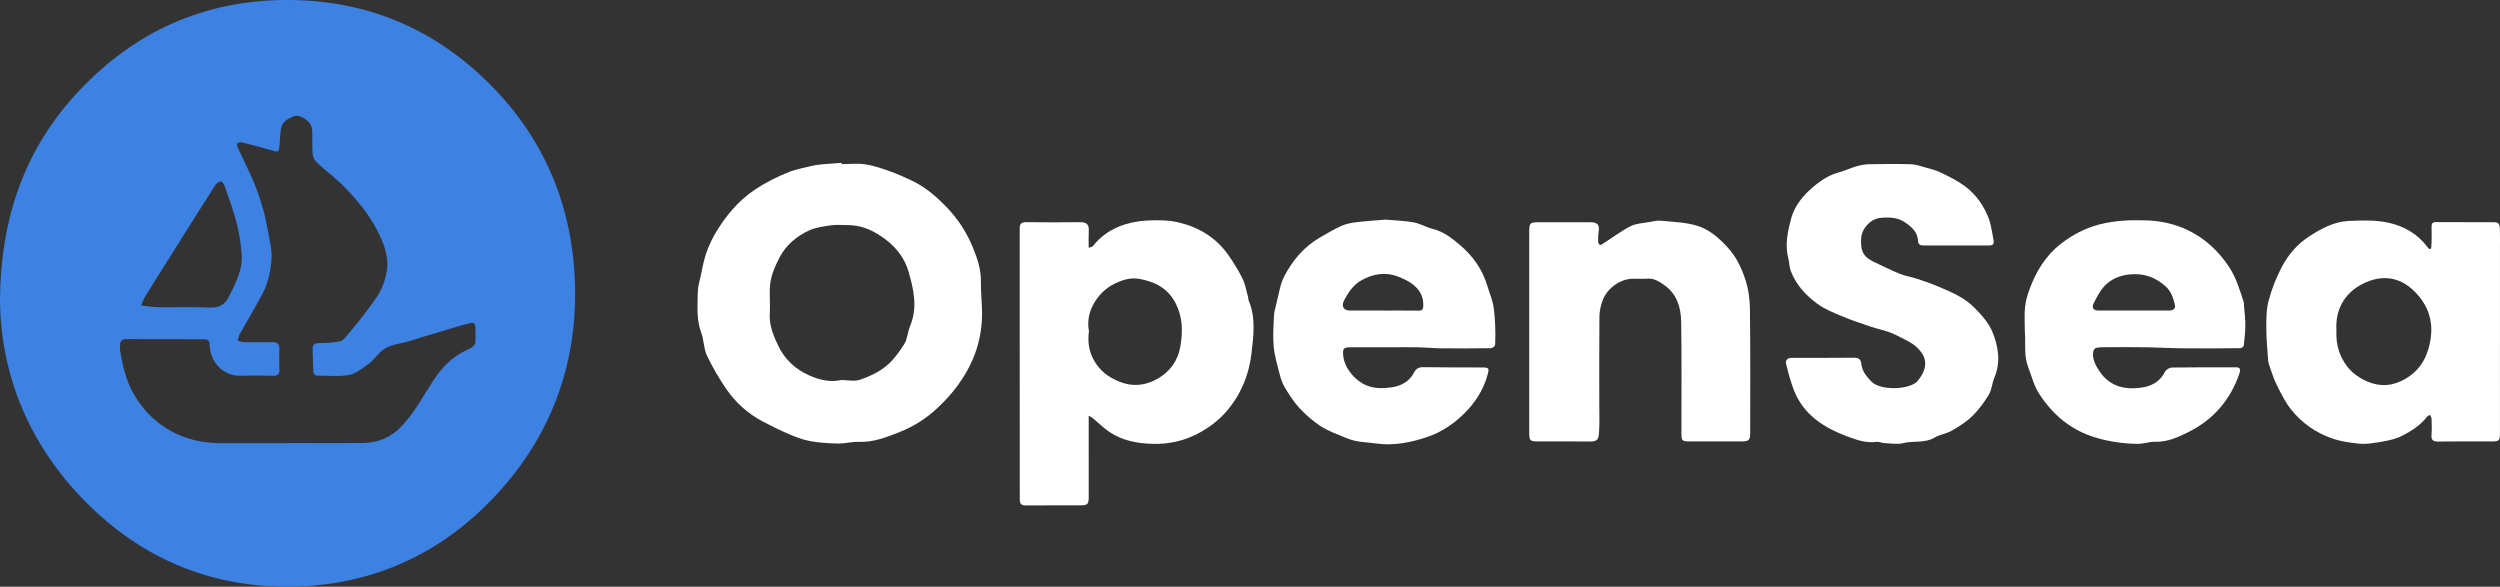 <svg width="196" height="46" viewBox="0 0 196 46" fill="none" xmlns="http://www.w3.org/2000/svg">
<rect x="0" y="0" width="196" height="46" fill="#333333" stroke="none"/>
<g clip-path="url(#clip0_90_7036)">
<path d="M0 23.642C0.033 16.865 2.057 11.536 6.163 7.157C10.573 2.455 16.013 0.014 22.482 -6.99952e-05C28.663 -0.012 33.955 2.189 38.337 6.532C42.568 10.725 44.823 15.95 45.068 21.968C45.34 28.706 43.073 34.542 38.422 39.303C34.033 43.797 28.566 46.018 22.4 45.998C16.867 45.982 11.843 44.071 7.68 40.274C2.649 35.686 0.083 29.88 0 23.642ZM22.65 34.748C22.65 34.744 22.65 34.74 22.65 34.735C24.588 34.735 26.524 34.753 28.46 34.728C29.61 34.714 30.611 34.324 31.449 33.455C32.476 32.39 33.157 31.088 33.95 29.866C34.623 28.83 35.425 27.999 36.535 27.466C36.845 27.317 37.274 27.209 37.276 26.712C37.276 26.357 37.286 26.003 37.274 25.649C37.265 25.411 37.168 25.252 36.89 25.326C36.589 25.408 36.283 25.477 35.983 25.566C35.067 25.837 34.153 26.116 33.237 26.389C32.606 26.577 31.983 26.802 31.339 26.929C30.673 27.06 30.078 27.261 29.62 27.806C29.362 28.114 29.077 28.417 28.751 28.642C28.309 28.947 27.837 29.317 27.336 29.402C26.562 29.533 25.752 29.448 24.956 29.452C24.697 29.453 24.565 29.34 24.562 29.053C24.553 28.44 24.508 27.826 24.51 27.213C24.51 27.11 24.662 26.931 24.76 26.921C25.167 26.875 25.585 26.908 25.993 26.855C26.331 26.811 26.782 26.793 26.97 26.575C27.877 25.516 28.767 24.43 29.547 23.274C29.939 22.693 30.207 21.961 30.323 21.263C30.519 20.098 30.073 19.028 29.542 18.006C28.886 16.741 27.981 15.67 27.008 14.664C26.359 13.992 25.594 13.438 24.905 12.804C24.725 12.637 24.544 12.379 24.522 12.147C24.463 11.532 24.501 10.909 24.48 10.291C24.473 10.11 24.433 9.908 24.343 9.758C24.083 9.322 23.429 8.971 23.075 9.104C22.541 9.304 22.047 9.575 22 10.264C21.97 10.702 21.928 11.139 21.897 11.576C21.878 11.839 21.797 11.931 21.51 11.846C20.662 11.594 19.805 11.373 18.948 11.155C18.844 11.128 18.683 11.169 18.612 11.244C18.563 11.295 18.594 11.47 18.64 11.566C19.063 12.489 19.524 13.394 19.916 14.329C20.208 15.023 20.442 15.746 20.646 16.472C20.827 17.113 20.95 17.774 21.065 18.431C21.17 19.035 21.328 19.653 21.288 20.256C21.226 21.224 21.03 22.193 20.569 23.059C20.003 24.117 19.38 25.144 18.796 26.191C18.709 26.345 18.685 26.536 18.633 26.71C18.809 26.749 18.986 26.82 19.165 26.823C19.902 26.835 20.64 26.828 21.377 26.828C21.72 26.828 21.916 26.958 21.902 27.351C21.885 27.891 21.883 28.433 21.908 28.972C21.927 29.379 21.739 29.471 21.384 29.462C20.56 29.443 19.736 29.427 18.914 29.457C17.453 29.51 16.476 28.352 16.438 27.048C16.428 26.712 16.31 26.598 16.011 26.598C13.959 26.598 11.907 26.596 9.855 26.589C9.562 26.587 9.432 26.736 9.414 27.011C9.404 27.186 9.393 27.369 9.425 27.54C9.621 28.66 9.862 29.758 10.419 30.773C10.976 31.79 11.716 32.636 12.625 33.297C14.029 34.315 15.638 34.748 17.358 34.749C19.123 34.749 20.886 34.748 22.65 34.748ZM11.064 23.95C11.578 24.003 12.016 24.081 12.459 24.087C13.76 24.104 15.062 24.048 16.36 24.11C17.12 24.147 17.602 23.959 17.965 23.221C18.476 22.179 19.04 21.166 18.95 19.961C18.889 19.152 18.771 18.334 18.57 17.549C18.315 16.554 17.959 15.585 17.626 14.612C17.573 14.455 17.406 14.217 17.307 14.225C17.149 14.235 16.957 14.391 16.861 14.54C15.802 16.198 14.755 17.866 13.708 19.531C12.931 20.766 12.153 21.998 11.385 23.238C11.26 23.44 11.187 23.672 11.064 23.95Z" fill="#3D81E3"/>
<path d="M65.982 12.865C66.603 12.865 67.234 12.794 67.843 12.885C68.482 12.979 69.106 13.196 69.72 13.412C70.303 13.616 70.867 13.875 71.429 14.133C72.513 14.633 73.403 15.4 74.231 16.259C75.098 17.159 75.776 18.203 76.248 19.344C76.6 20.194 76.921 21.094 76.902 22.074C76.885 22.995 77.015 23.919 76.99 24.84C76.959 25.995 76.715 27.134 76.258 28.186C75.622 29.651 74.668 30.894 73.502 31.983C72.624 32.804 71.63 33.436 70.553 33.863C69.535 34.267 68.489 34.686 67.34 34.642C66.801 34.621 66.256 34.782 65.715 34.773C64.984 34.761 64.246 34.715 63.526 34.585C62.964 34.484 62.412 34.272 61.879 34.047C61.178 33.749 60.492 33.409 59.817 33.055C58.658 32.446 57.687 31.585 56.944 30.501C56.372 29.667 55.851 28.781 55.419 27.864C55.164 27.32 55.188 26.643 54.975 26.073C54.588 25.042 54.694 23.985 54.705 22.934C54.71 22.49 54.847 22.045 54.942 21.604C55.067 21.025 55.166 20.435 55.358 19.879C55.555 19.314 55.804 18.758 56.11 18.248C56.899 16.927 57.869 15.759 59.145 14.897C60.001 14.318 60.911 13.862 61.879 13.476C62.405 13.267 62.944 13.182 63.463 13.048C64.272 12.837 65.137 12.849 65.978 12.768C65.978 12.8 65.98 12.833 65.982 12.865ZM65.947 29.796C66.443 29.796 66.99 29.922 67.442 29.768C68.152 29.525 68.872 29.185 69.455 28.714C70.029 28.25 70.496 27.61 70.896 26.973C71.151 26.567 71.162 26.009 71.354 25.55C71.967 24.093 71.621 22.642 71.219 21.259C70.931 20.27 70.279 19.404 69.418 18.762C68.527 18.097 67.573 17.635 66.44 17.649C66.02 17.654 65.595 17.603 65.184 17.662C64.598 17.747 63.98 17.816 63.451 18.058C62.474 18.506 61.635 19.19 61.121 20.175C60.806 20.781 60.511 21.438 60.405 22.105C60.28 22.902 60.405 23.739 60.351 24.552C60.289 25.481 60.623 26.286 61 27.083C61.515 28.175 62.37 28.956 63.427 29.424C64.202 29.77 65.056 29.996 65.947 29.796Z" fill="white"/>
<path d="M85.354 32.584C85.354 33.324 85.354 33.926 85.354 34.531C85.354 36.006 85.356 37.483 85.356 38.959C85.356 39.515 85.266 39.617 84.73 39.619C83.285 39.624 81.838 39.614 80.393 39.624C80.069 39.626 79.951 39.483 79.951 39.178C79.952 38.367 79.949 37.554 79.949 36.743C79.947 30.588 79.947 24.433 79.945 18.28C79.945 18.161 79.952 18.044 79.947 17.925C79.928 17.55 80.088 17.412 80.466 17.417C81.867 17.437 83.271 17.437 84.672 17.419C85.25 17.412 85.384 17.647 85.359 18.113C85.337 18.524 85.354 18.937 85.354 19.427C85.502 19.372 85.626 19.366 85.68 19.298C86.223 18.604 86.924 18.09 87.706 17.771C88.369 17.5 89.105 17.341 89.819 17.297C90.676 17.244 91.571 17.244 92.401 17.438C93.976 17.809 95.341 18.62 96.304 19.998C96.711 20.582 97.096 21.193 97.409 21.834C97.631 22.29 97.714 22.816 97.856 23.312C97.875 23.381 97.856 23.466 97.884 23.53C98.474 24.89 98.274 26.342 98.116 27.706C97.922 29.392 97.261 31.002 96.108 32.304C95.501 32.99 94.779 33.533 93.957 33.971C92.812 34.582 91.608 34.832 90.352 34.798C89.183 34.766 88.022 34.557 87.014 33.889C86.546 33.579 86.14 33.169 85.703 32.807C85.626 32.745 85.535 32.699 85.354 32.584ZM85.373 25.958C85.257 26.81 85.377 27.587 85.796 28.305C86.256 29.091 86.914 29.587 87.762 29.924C88.846 30.354 89.859 30.221 90.798 29.667C91.717 29.121 92.338 28.315 92.539 27.164C92.744 25.986 92.725 24.884 92.184 23.806C91.58 22.603 90.548 22.081 89.314 21.861C88.615 21.737 87.956 21.96 87.363 22.253C86.872 22.495 86.4 22.888 86.065 23.329C85.484 24.091 85.186 24.991 85.373 25.958Z" fill="white"/>
<path d="M190.598 19.5C190.612 19.309 190.636 19.116 190.638 18.924C190.643 18.542 190.645 18.158 190.636 17.775C190.631 17.547 190.7 17.41 190.952 17.412C192.498 17.419 194.043 17.419 195.589 17.424C195.957 17.426 195.988 17.702 195.993 17.973C196.005 18.46 195.998 18.948 195.998 19.433C195.998 24.272 195.998 29.111 195.997 33.948C195.997 34.545 195.936 34.608 195.355 34.608C193.953 34.608 192.551 34.593 191.15 34.617C190.716 34.624 190.595 34.47 190.631 34.052C190.666 33.643 190.647 33.227 190.633 32.814C190.629 32.715 190.551 32.62 190.508 32.524C190.43 32.572 190.331 32.603 190.279 32.671C189.759 33.347 189.058 33.794 188.326 34.166C187.88 34.392 187.372 34.518 186.877 34.603C186.216 34.715 185.529 34.853 184.877 34.777C184.188 34.697 183.495 34.605 182.804 34.361C181.515 33.905 180.469 33.158 179.633 32.116C179.159 31.527 178.814 30.818 178.473 30.131C178.219 29.619 178.065 29.058 177.869 28.516C177.85 28.461 177.836 28.402 177.831 28.344C177.773 27.479 177.68 26.615 177.678 25.751C177.676 25.019 177.676 24.258 177.862 23.563C178.105 22.653 178.462 21.753 178.899 20.921C179.395 19.977 180.088 19.162 180.99 18.569C181.954 17.934 182.971 17.378 184.129 17.323C185.174 17.274 186.256 17.242 187.268 17.463C188.454 17.724 189.543 18.328 190.312 19.374C190.352 19.429 190.411 19.47 190.461 19.518C190.508 19.511 190.553 19.505 190.598 19.5ZM183.177 25.912C183.125 27.001 183.399 27.926 184.025 28.737C184.45 29.288 184.99 29.651 185.633 29.922C186.704 30.372 187.713 30.234 188.652 29.66C189.51 29.134 190.092 28.397 190.395 27.332C190.843 25.76 190.619 24.382 189.613 23.188C188.284 21.61 186.704 21.491 185.188 22.277C183.802 22.993 183.071 24.3 183.177 25.912Z" fill="white"/>
<path d="M153.35 19.245C152.512 19.245 151.672 19.243 150.835 19.245C150.58 19.245 150.389 19.203 150.371 18.87C150.337 18.184 149.87 17.789 149.37 17.442C148.777 17.031 148.101 17.019 147.422 17.084C146.661 17.157 145.963 17.904 145.915 18.678C145.847 19.755 146.114 20.186 147.091 20.619C147.698 20.889 148.286 21.207 148.902 21.45C149.36 21.631 149.856 21.712 150.326 21.866C150.864 22.044 151.402 22.23 151.924 22.449C152.939 22.878 153.978 23.306 154.771 24.1C155.34 24.67 155.926 25.32 156.219 26.055C156.665 27.173 156.88 28.386 156.361 29.598C156.177 30.026 156.162 30.544 155.928 30.933C155.563 31.541 155.133 32.129 154.63 32.619C154.162 33.078 153.586 33.438 153.015 33.767C152.606 34.003 152.096 34.058 151.692 34.298C150.911 34.764 150.033 34.536 149.216 34.74C148.742 34.858 148.212 34.757 147.709 34.736C147.511 34.727 147.306 34.61 147.119 34.639C146.303 34.763 145.528 34.477 144.824 34.215C143.027 33.544 141.41 32.545 140.647 30.602C140.385 29.936 140.204 29.231 140.031 28.533C139.947 28.202 140.18 28.055 140.489 28.055C141.183 28.053 141.876 28.057 142.57 28.057C143.509 28.055 144.449 28.05 145.388 28.046C145.686 28.044 145.891 28.168 145.922 28.492C145.981 29.098 146.326 29.518 146.734 29.927C147.461 30.657 149.762 30.556 150.34 29.867C150.831 29.281 151.204 28.494 150.687 27.71C150.331 27.169 149.87 26.881 149.344 26.62C148.958 26.427 148.579 26.211 148.177 26.062C147.688 25.882 147.173 25.781 146.678 25.614C145.901 25.352 145.122 25.094 144.366 24.776C143.708 24.5 143.028 24.222 142.459 23.802C141.561 23.138 140.794 22.311 140.388 21.22C140.279 20.926 140.291 20.586 140.209 20.278C139.925 19.215 140.154 18.154 140.416 17.166C140.714 16.039 141.5 15.154 142.426 14.431C142.959 14.015 143.521 13.687 144.177 13.512C144.636 13.389 145.072 13.175 145.53 13.044C145.858 12.95 146.203 12.879 146.541 12.874C147.624 12.853 148.71 12.846 149.792 12.876C150.155 12.886 150.517 13.005 150.873 13.106C151.317 13.232 151.775 13.342 152.189 13.542C152.835 13.855 153.487 14.181 154.061 14.606C154.913 15.239 155.525 16.112 155.909 17.109C156.118 17.653 156.176 18.259 156.295 18.838C156.361 19.155 156.203 19.25 155.91 19.247C155.057 19.238 154.203 19.245 153.35 19.245Z" fill="white"/>
<path d="M158.747 25.985C158.747 25.35 158.7 24.711 158.763 24.084C158.81 23.601 158.954 23.117 159.122 22.658C159.632 21.273 160.395 20.032 161.547 19.134C162.444 18.434 163.445 17.895 164.579 17.6C165.799 17.283 167.015 17.238 168.248 17.277C169.369 17.313 170.467 17.543 171.477 18.021C172.828 18.662 173.912 19.644 174.757 20.926C175.317 21.776 175.597 22.72 175.902 23.666C175.937 23.774 175.923 23.9 175.931 24.017C175.97 24.498 176.037 24.98 176.035 25.462C176.032 26.002 175.976 26.544 175.914 27.083C175.904 27.166 175.742 27.295 175.65 27.297C174.153 27.313 172.656 27.322 171.159 27.309C170.203 27.3 169.249 27.24 168.293 27.226C167.22 27.21 166.144 27.217 165.07 27.221C164.821 27.221 164.566 27.221 164.324 27.277C164.231 27.299 164.123 27.467 164.106 27.582C164.019 28.156 164.305 28.657 164.583 29.084C165.426 30.377 166.737 30.602 168.099 30.351C168.751 30.23 169.392 29.86 169.732 29.148C169.811 28.98 170.092 28.819 170.283 28.815C171.959 28.788 173.635 28.801 175.31 28.797C175.69 28.797 175.65 29.043 175.571 29.279C174.866 31.357 173.522 32.891 171.614 33.854C170.798 34.265 169.936 34.667 168.961 34.635C168.512 34.621 168.056 34.803 167.605 34.798C166.505 34.784 165.433 34.64 164.354 34.323C162.376 33.742 160.923 32.524 159.838 30.818C159.455 30.216 159.276 29.476 159.014 28.799C158.65 27.851 158.832 26.916 158.747 25.985ZM167.277 24.348C168.2 24.348 169.123 24.346 170.046 24.348C170.354 24.348 170.592 24.224 170.51 23.884C170.386 23.352 170.203 22.826 169.787 22.451C168.993 21.735 168.068 21.41 166.999 21.511C166.179 21.587 165.454 21.89 164.912 22.511C164.59 22.881 164.366 23.347 164.139 23.792C163.969 24.128 164.134 24.346 164.508 24.346C165.431 24.35 166.354 24.348 167.277 24.348Z" fill="white"/>
<path d="M108.62 17.219C109.368 17.286 110.107 17.302 110.827 17.431C111.334 17.523 111.802 17.817 112.307 17.94C113.164 18.149 113.838 18.675 114.479 19.224C115.469 20.07 116.224 21.116 116.605 22.403C116.781 22.995 117.042 23.576 117.115 24.181C117.226 25.095 117.261 26.027 117.223 26.946C117.206 27.384 116.711 27.297 116.408 27.302C115.238 27.324 114.069 27.318 112.9 27.306C112.359 27.301 111.819 27.242 111.278 27.23C110.61 27.216 109.941 27.224 109.273 27.224C108.15 27.224 107.028 27.223 105.907 27.226C105.324 27.228 105.257 27.306 105.311 27.89C105.399 28.863 106.225 29.821 107.083 30.195C107.751 30.485 108.419 30.455 109.068 30.372C109.8 30.278 110.487 29.934 110.86 29.21C111.035 28.87 111.257 28.781 111.613 28.787C113.131 28.808 114.649 28.804 116.166 28.808C116.744 28.808 116.774 28.858 116.619 29.407C116.272 30.652 115.578 31.677 114.666 32.543C113.884 33.285 112.98 33.881 111.975 34.231C110.657 34.69 109.269 34.966 107.881 34.768C107.122 34.66 106.343 34.679 105.581 34.353C104.873 34.049 104.129 33.808 103.489 33.379C102.905 32.988 102.356 32.511 101.876 31.991C101.428 31.505 101.061 30.93 100.717 30.358C100.518 30.026 100.401 29.631 100.302 29.251C100.126 28.56 99.921 27.866 99.857 27.161C99.785 26.381 99.841 25.588 99.877 24.801C99.893 24.468 99.981 24.135 100.067 23.809C100.256 23.087 100.351 22.309 100.686 21.661C101.329 20.418 102.23 19.358 103.449 18.639C104.018 18.305 104.594 17.97 105.194 17.699C105.552 17.538 105.959 17.467 106.351 17.419C107.109 17.329 107.871 17.283 108.62 17.219ZM108.485 24.344C108.485 24.346 108.485 24.348 108.485 24.35C109.394 24.35 110.301 24.341 111.21 24.355C111.5 24.36 111.578 24.247 111.587 23.969C111.613 23.198 111.254 22.637 110.667 22.224C110.348 21.999 109.984 21.831 109.62 21.689C108.61 21.296 107.632 21.468 106.717 21.985C106.114 22.327 105.717 22.904 105.39 23.519C105.132 24.006 105.326 24.348 105.847 24.348C106.726 24.344 107.606 24.344 108.485 24.344Z" fill="white"/>
<path d="M119.891 25.986C119.891 23.39 119.891 20.793 119.891 18.195C119.891 17.477 119.944 17.424 120.659 17.426C122.004 17.426 123.348 17.424 124.691 17.426C125.268 17.428 125.424 17.637 125.329 18.212C125.289 18.457 125.291 18.712 125.298 18.962C125.301 19.047 125.364 19.169 125.433 19.201C125.489 19.227 125.6 19.155 125.674 19.105C126.392 18.645 127.081 18.12 127.836 17.736C128.276 17.511 128.821 17.497 129.322 17.407C129.619 17.352 129.924 17.275 130.217 17.305C131.168 17.401 132.148 17.422 133.052 17.697C134.027 17.994 134.813 18.689 135.515 19.472C136.147 20.177 136.533 21.018 136.823 21.879C137.071 22.612 137.184 23.425 137.194 24.204C137.236 27.449 137.215 30.696 137.215 33.943C137.215 34.502 137.109 34.605 136.546 34.607C135.173 34.61 133.8 34.607 132.427 34.607C131.89 34.607 131.824 34.545 131.824 34.003C131.822 31.066 131.853 28.129 131.803 25.195C131.784 24.086 131.458 23.037 130.485 22.354C130.087 22.074 129.685 21.804 129.157 21.845C128.785 21.873 128.406 21.845 128.032 21.85C126.999 21.865 125.957 22.617 125.615 23.636C125.49 24.008 125.398 24.413 125.395 24.803C125.374 27.076 125.386 29.348 125.384 31.62C125.384 32.393 125.419 33.167 125.36 33.934C125.325 34.375 125.282 34.621 124.671 34.614C123.299 34.598 121.925 34.608 120.553 34.607C119.957 34.607 119.892 34.543 119.892 33.909C119.891 31.268 119.891 28.627 119.891 25.984C119.892 25.986 119.892 25.986 119.891 25.986Z" fill="white"/>
</g>
<defs>
<clipPath id="clip0_90_7036">
<rect width="196" height="46" fill="white"/>
</clipPath>
</defs>
</svg>

